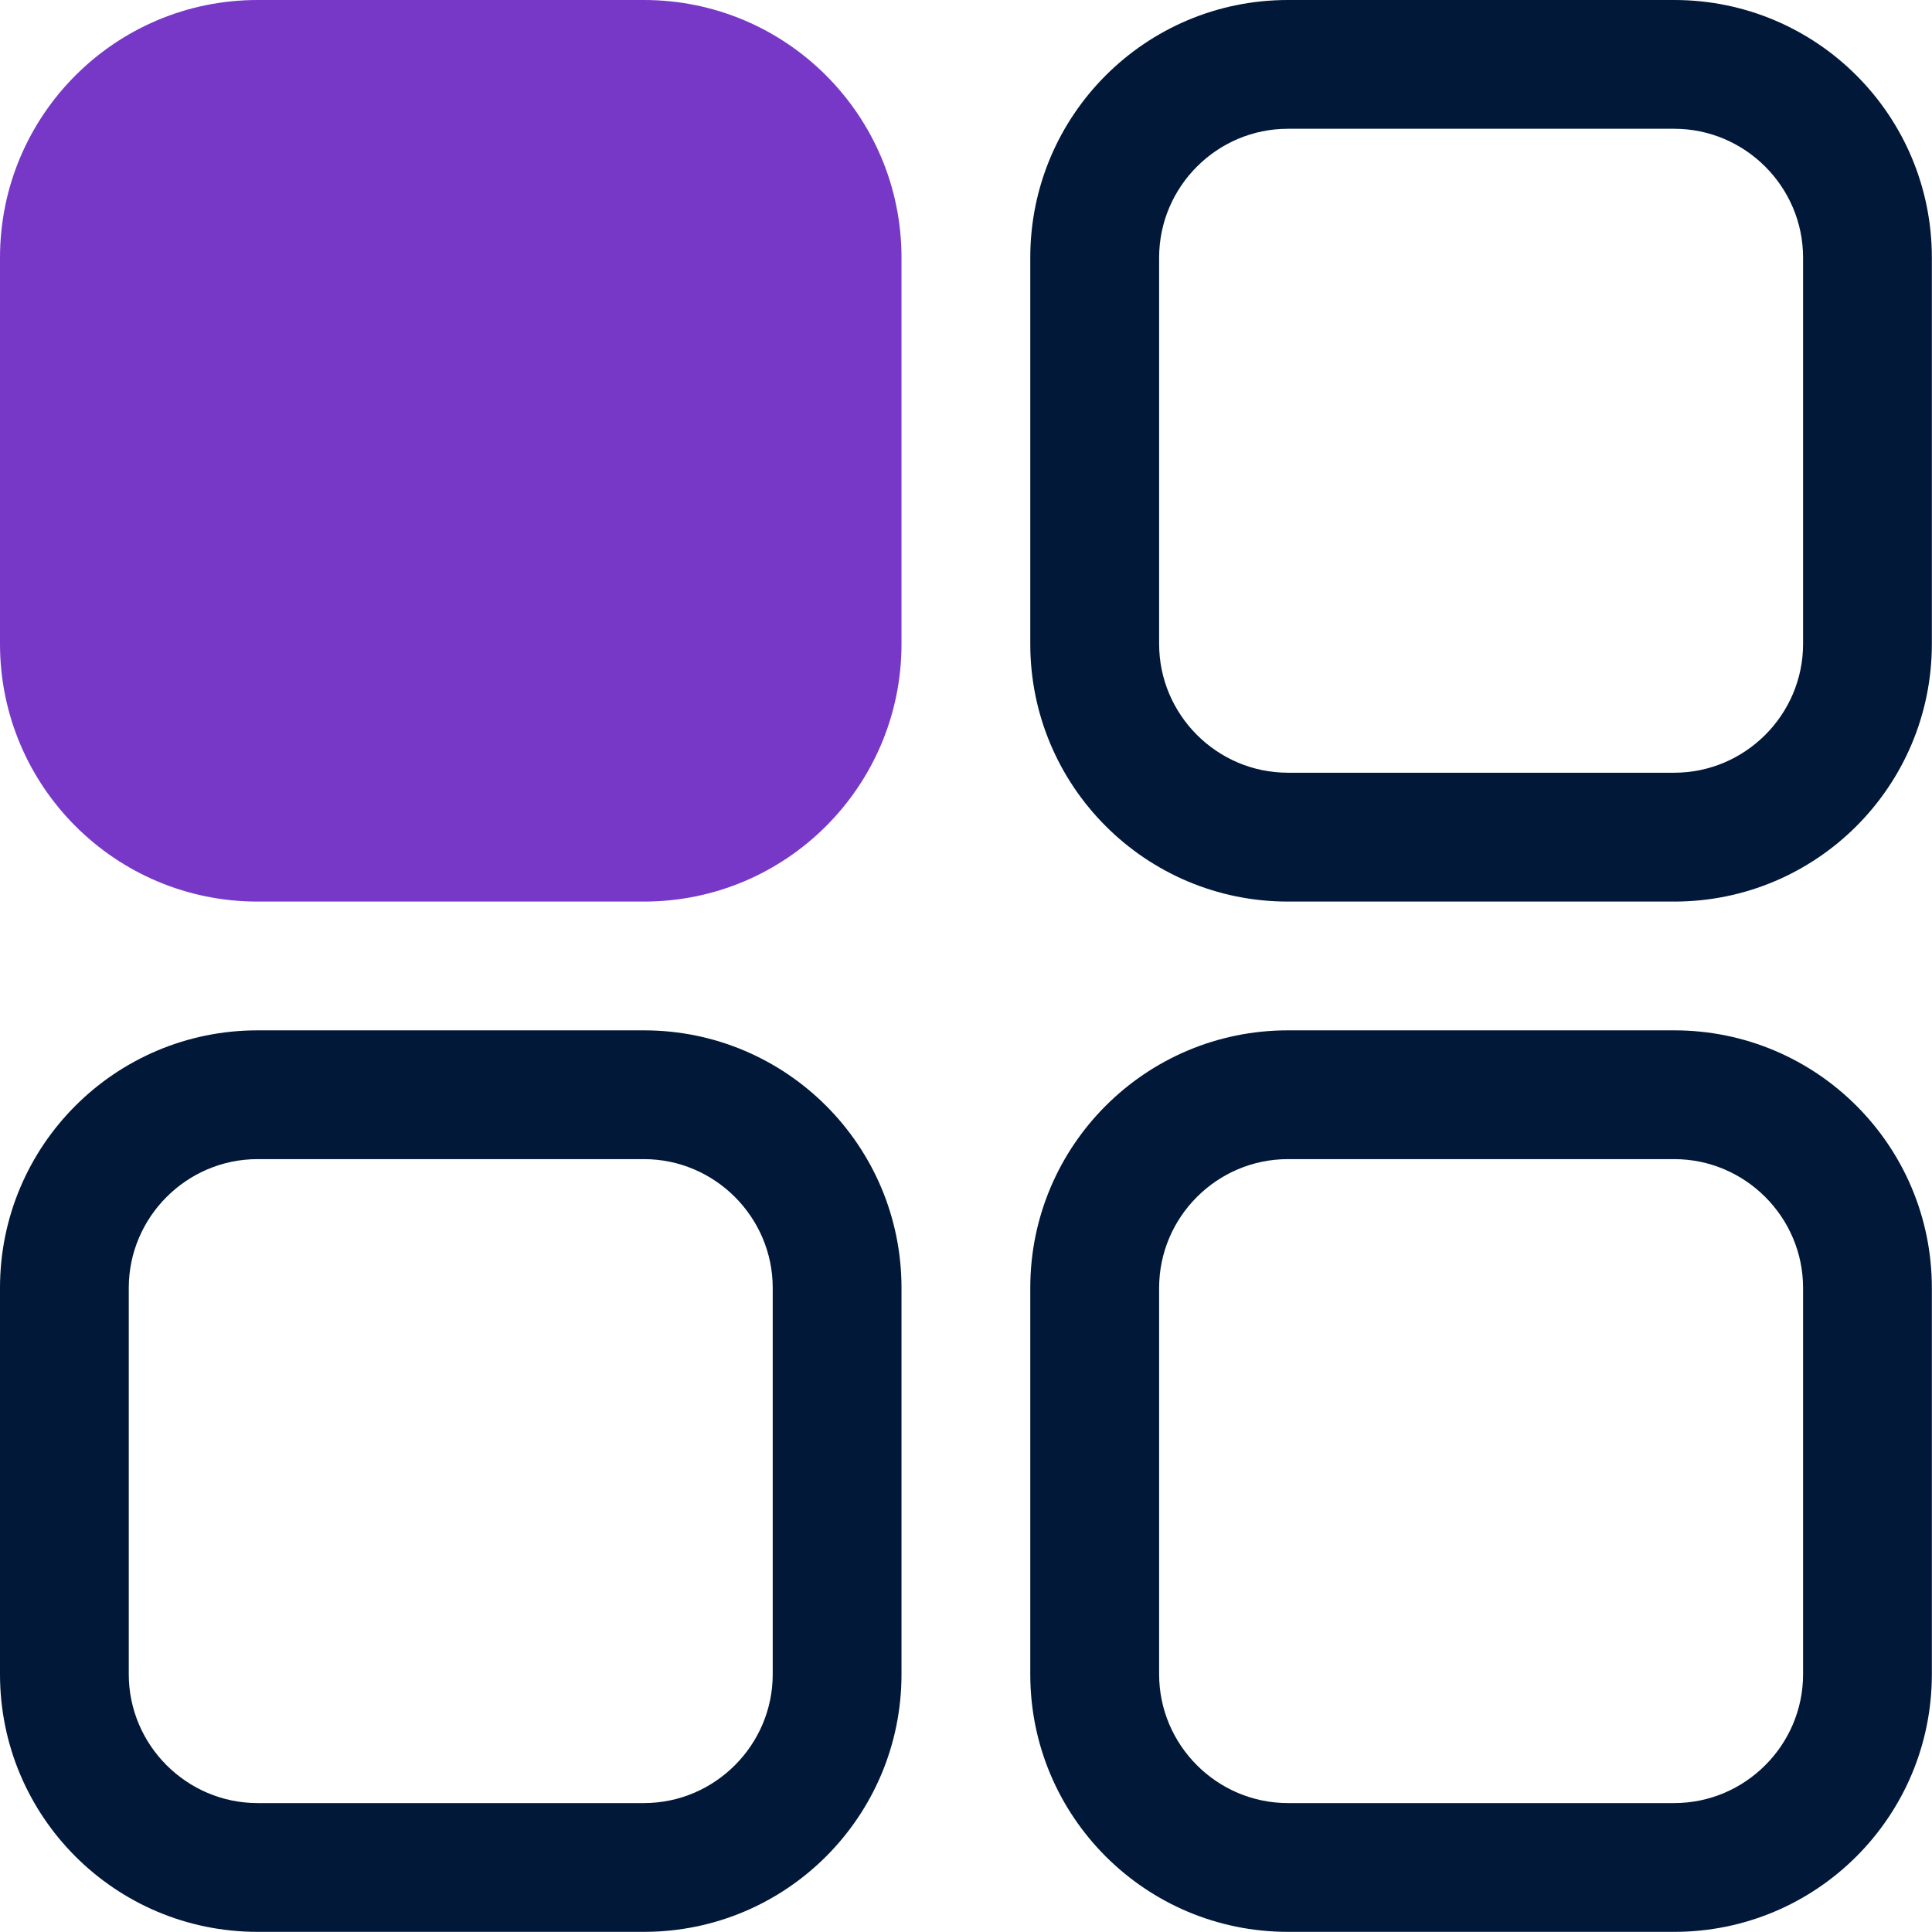 <svg width="26" height="26" viewBox="0 0 26 26" fill="none" xmlns="http://www.w3.org/2000/svg">
<path d="M22.531 0H17.332C15.417 0 13.865 1.551 13.865 3.467V8.666C13.865 10.581 15.417 12.133 17.332 12.133H22.531C24.447 12.133 25.998 10.581 25.998 8.666V3.467C25.998 1.551 24.447 0 22.531 0ZM24.265 8.666C24.265 9.619 23.485 10.399 22.531 10.399H17.332C16.378 10.399 15.599 9.619 15.599 8.666V3.467C15.599 2.513 16.378 1.733 17.332 1.733H22.531C23.485 1.733 24.265 2.513 24.265 3.467V8.666Z" fill="#011839"/>
<path d="M8.666 13.866H3.466C1.551 13.866 -0 15.417 -0 17.332V22.532C-0 24.447 1.551 25.998 3.466 25.998H8.666C10.581 25.998 12.132 24.447 12.132 22.532V17.332C12.132 15.417 10.581 13.866 8.666 13.866ZM10.399 22.532C10.399 23.485 9.619 24.265 8.666 24.265H3.466C2.513 24.265 1.733 23.485 1.733 22.532V17.332C1.733 16.379 2.513 15.599 3.466 15.599H8.666C9.619 15.599 10.399 16.379 10.399 17.332V22.532Z" fill="#011839"/>
<path d="M22.531 13.866H17.332C15.417 13.866 13.865 15.417 13.865 17.332V22.532C13.865 24.447 15.417 25.998 17.332 25.998H22.531C24.447 25.998 25.998 24.447 25.998 22.532V17.332C25.998 15.417 24.447 13.866 22.531 13.866ZM24.265 22.532C24.265 23.485 23.485 24.265 22.531 24.265H17.332C16.378 24.265 15.599 23.485 15.599 22.532V17.332C15.599 16.379 16.378 15.599 17.332 15.599H22.531C23.485 15.599 24.265 16.379 24.265 17.332V22.532Z" fill="#011839"/>
<path d="M8.666 0H3.466C1.552 0 -0 1.552 -0 3.467V8.666C-0 10.581 1.552 12.133 3.466 12.133H8.666C10.58 12.133 12.132 10.581 12.132 8.666V3.467C12.132 1.552 10.58 0 8.666 0Z" fill="#7738C8"/>
</svg>
